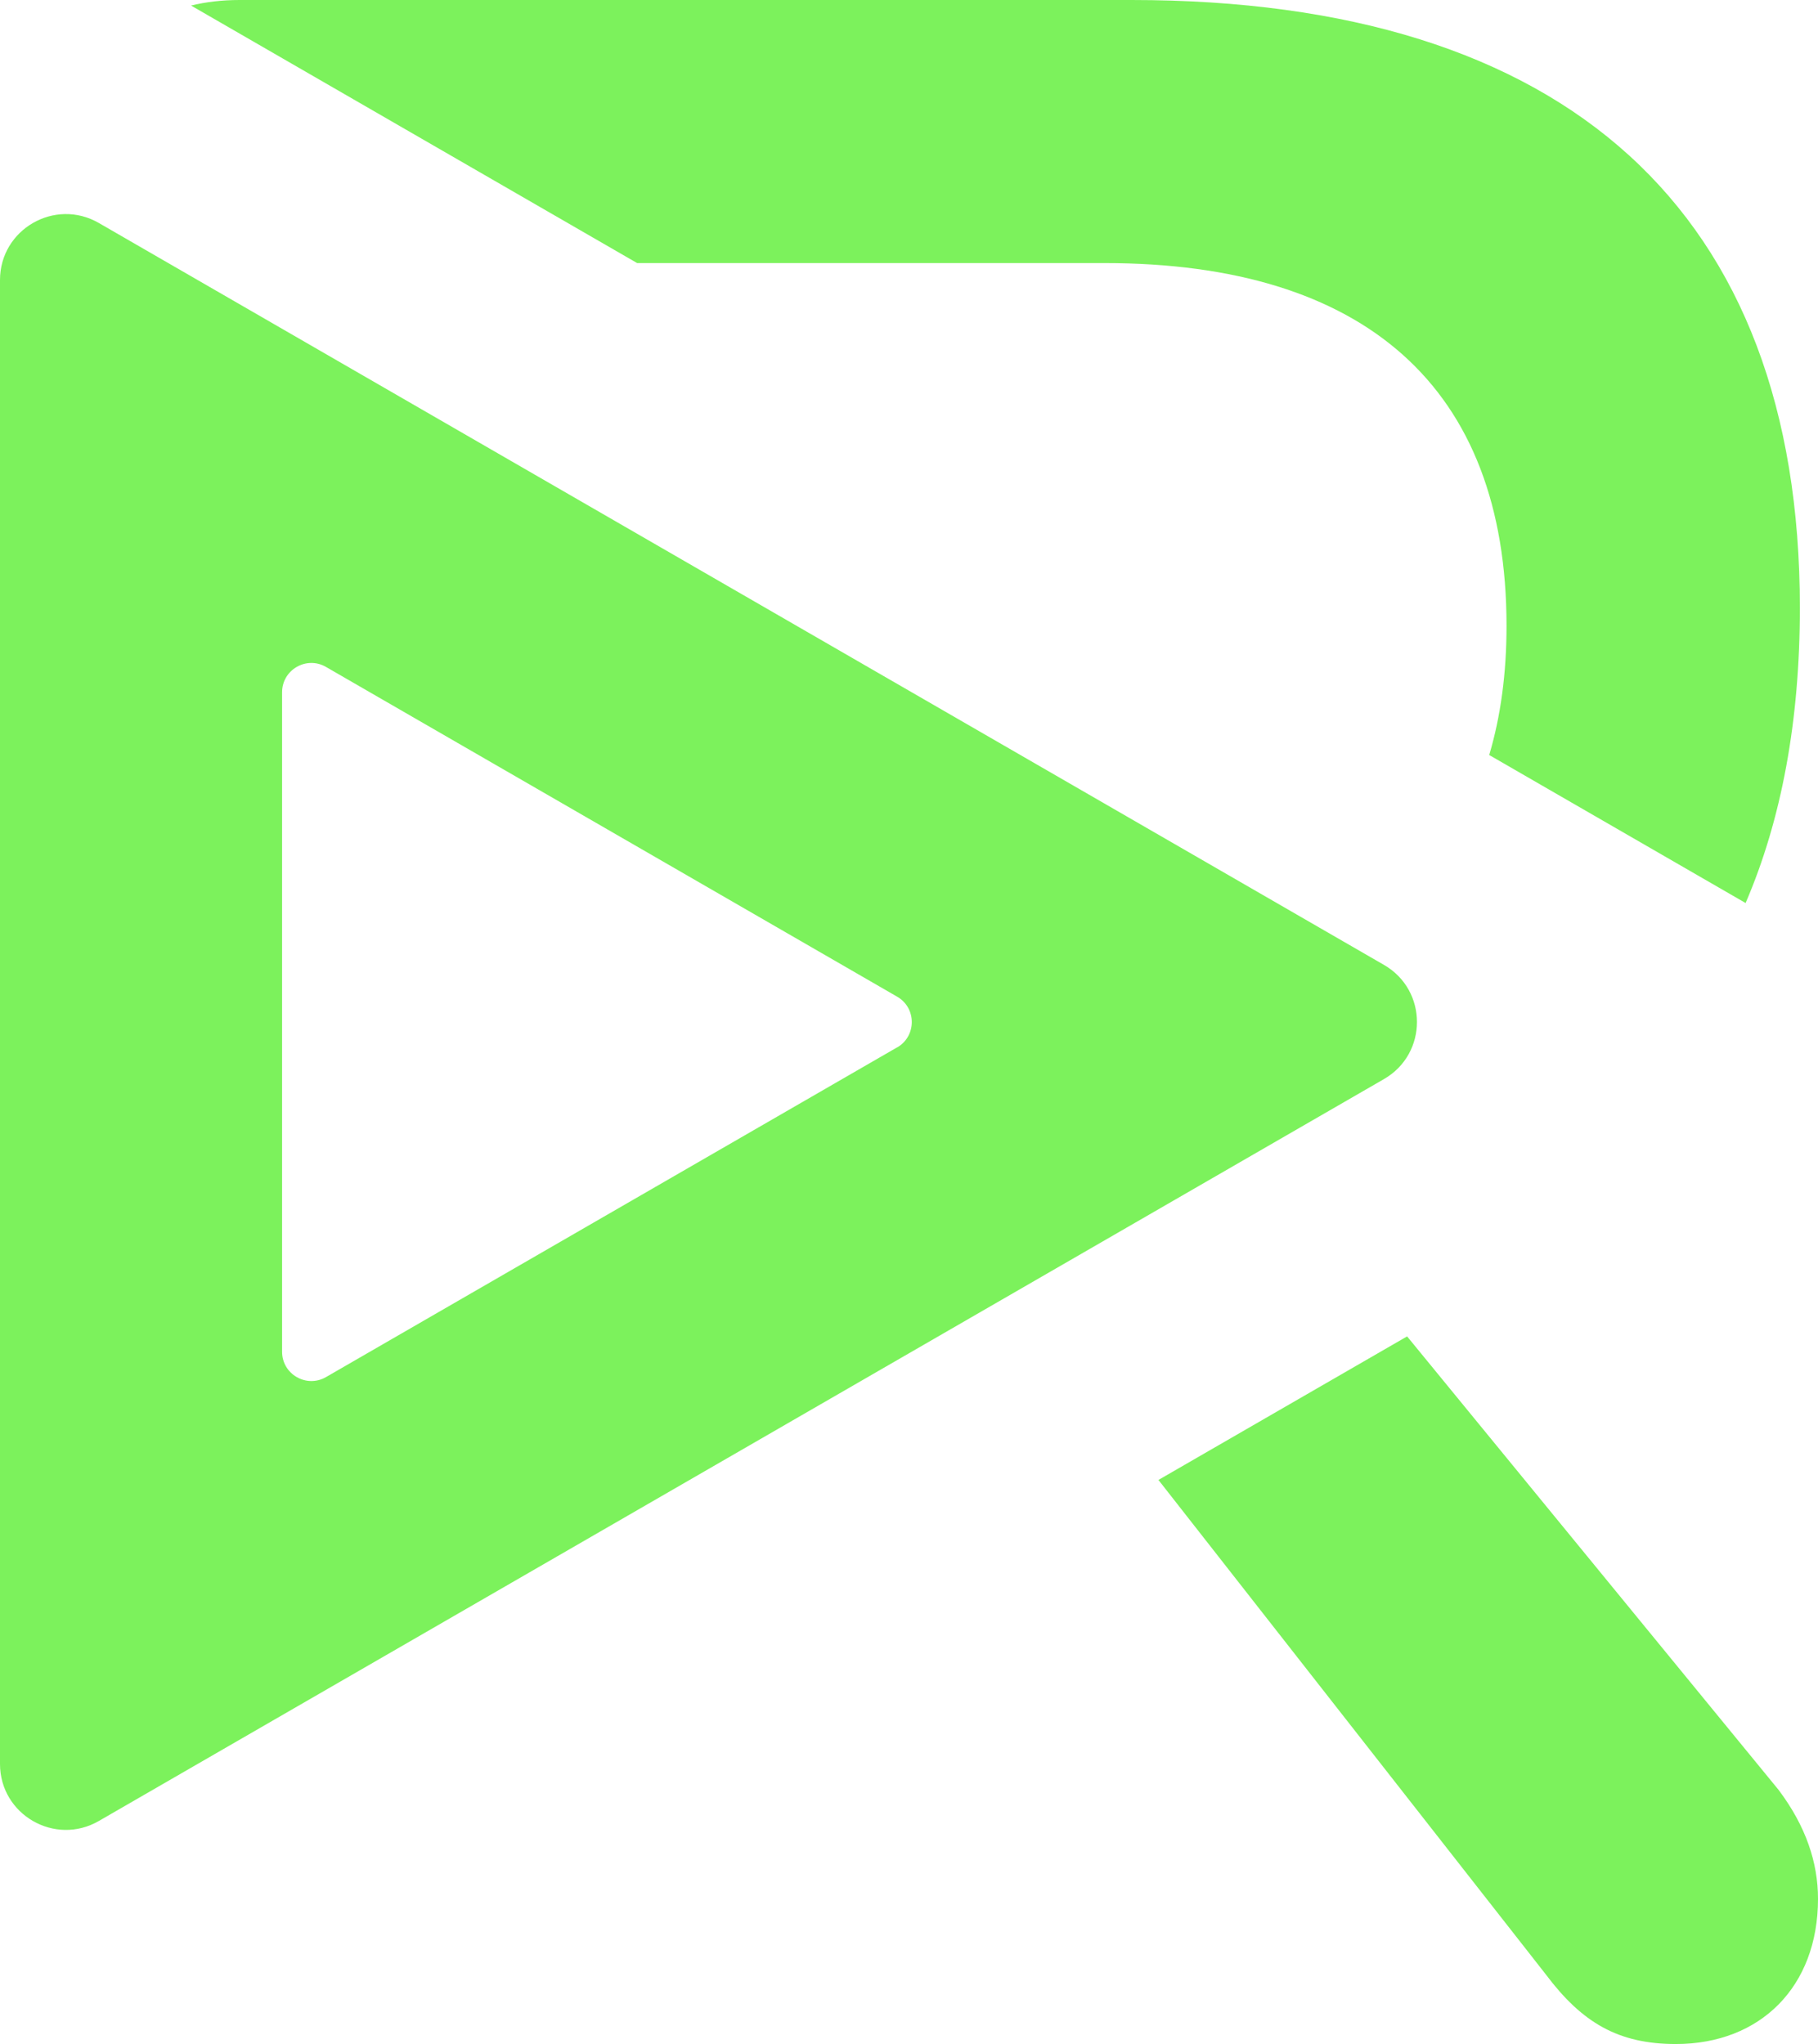 <?xml version="1.0" encoding="UTF-8"?>
<svg id="Layer_2" data-name="Layer 2" xmlns="http://www.w3.org/2000/svg" viewBox="0 0 423.11 475.74">
  <defs>
    <style>
      .cls-1 {
        fill: #7cf25c;
      }
    </style>
  </defs>
  <g id="Layer_1-2" data-name="Layer 1">
    <g>
      <path class="cls-1" d="M322.11,224.59L23,51.9c-10.22-5.9-23,1.48-23,13.28v345.38c0,11.81,12.78,19.18,23,13.28l299.11-172.69c10.22-5.9,10.22-20.66,0-26.56ZM208.8,243.77l-132.93,76.75c-4.54,2.62-10.22-.66-10.22-5.9v-153.49c0-5.25,5.68-8.53,10.22-5.9l132.93,76.75c4.54,2.62,4.54,9.18,0,11.81Z"/>
      <g>
        <path class="cls-1" d="M148.27,61.23h108.75c60.52,0,93.6,28.85,93.6,84.45,0,11.09-1.37,21.1-4.03,30.05l59.67,34.45c8.37-19.45,12.63-42.42,12.63-68.72C418.89,49.26,364.7,0,263.36,0H55.75c-4.05,0-7.82.45-11.29,1.29l103.82,59.94Z"/>
        <path class="cls-1" d="M327.48,311.05l-57.87,33.41,90.16,115.1c8.45,11.26,16.89,16.19,30.26,16.19,19.7,0,33.08-13.37,33.08-33.78,0-8.45-2.81-16.89-9.15-25.34l-86.48-105.58Z"/>
      </g>
    </g>
  </g>
</svg>